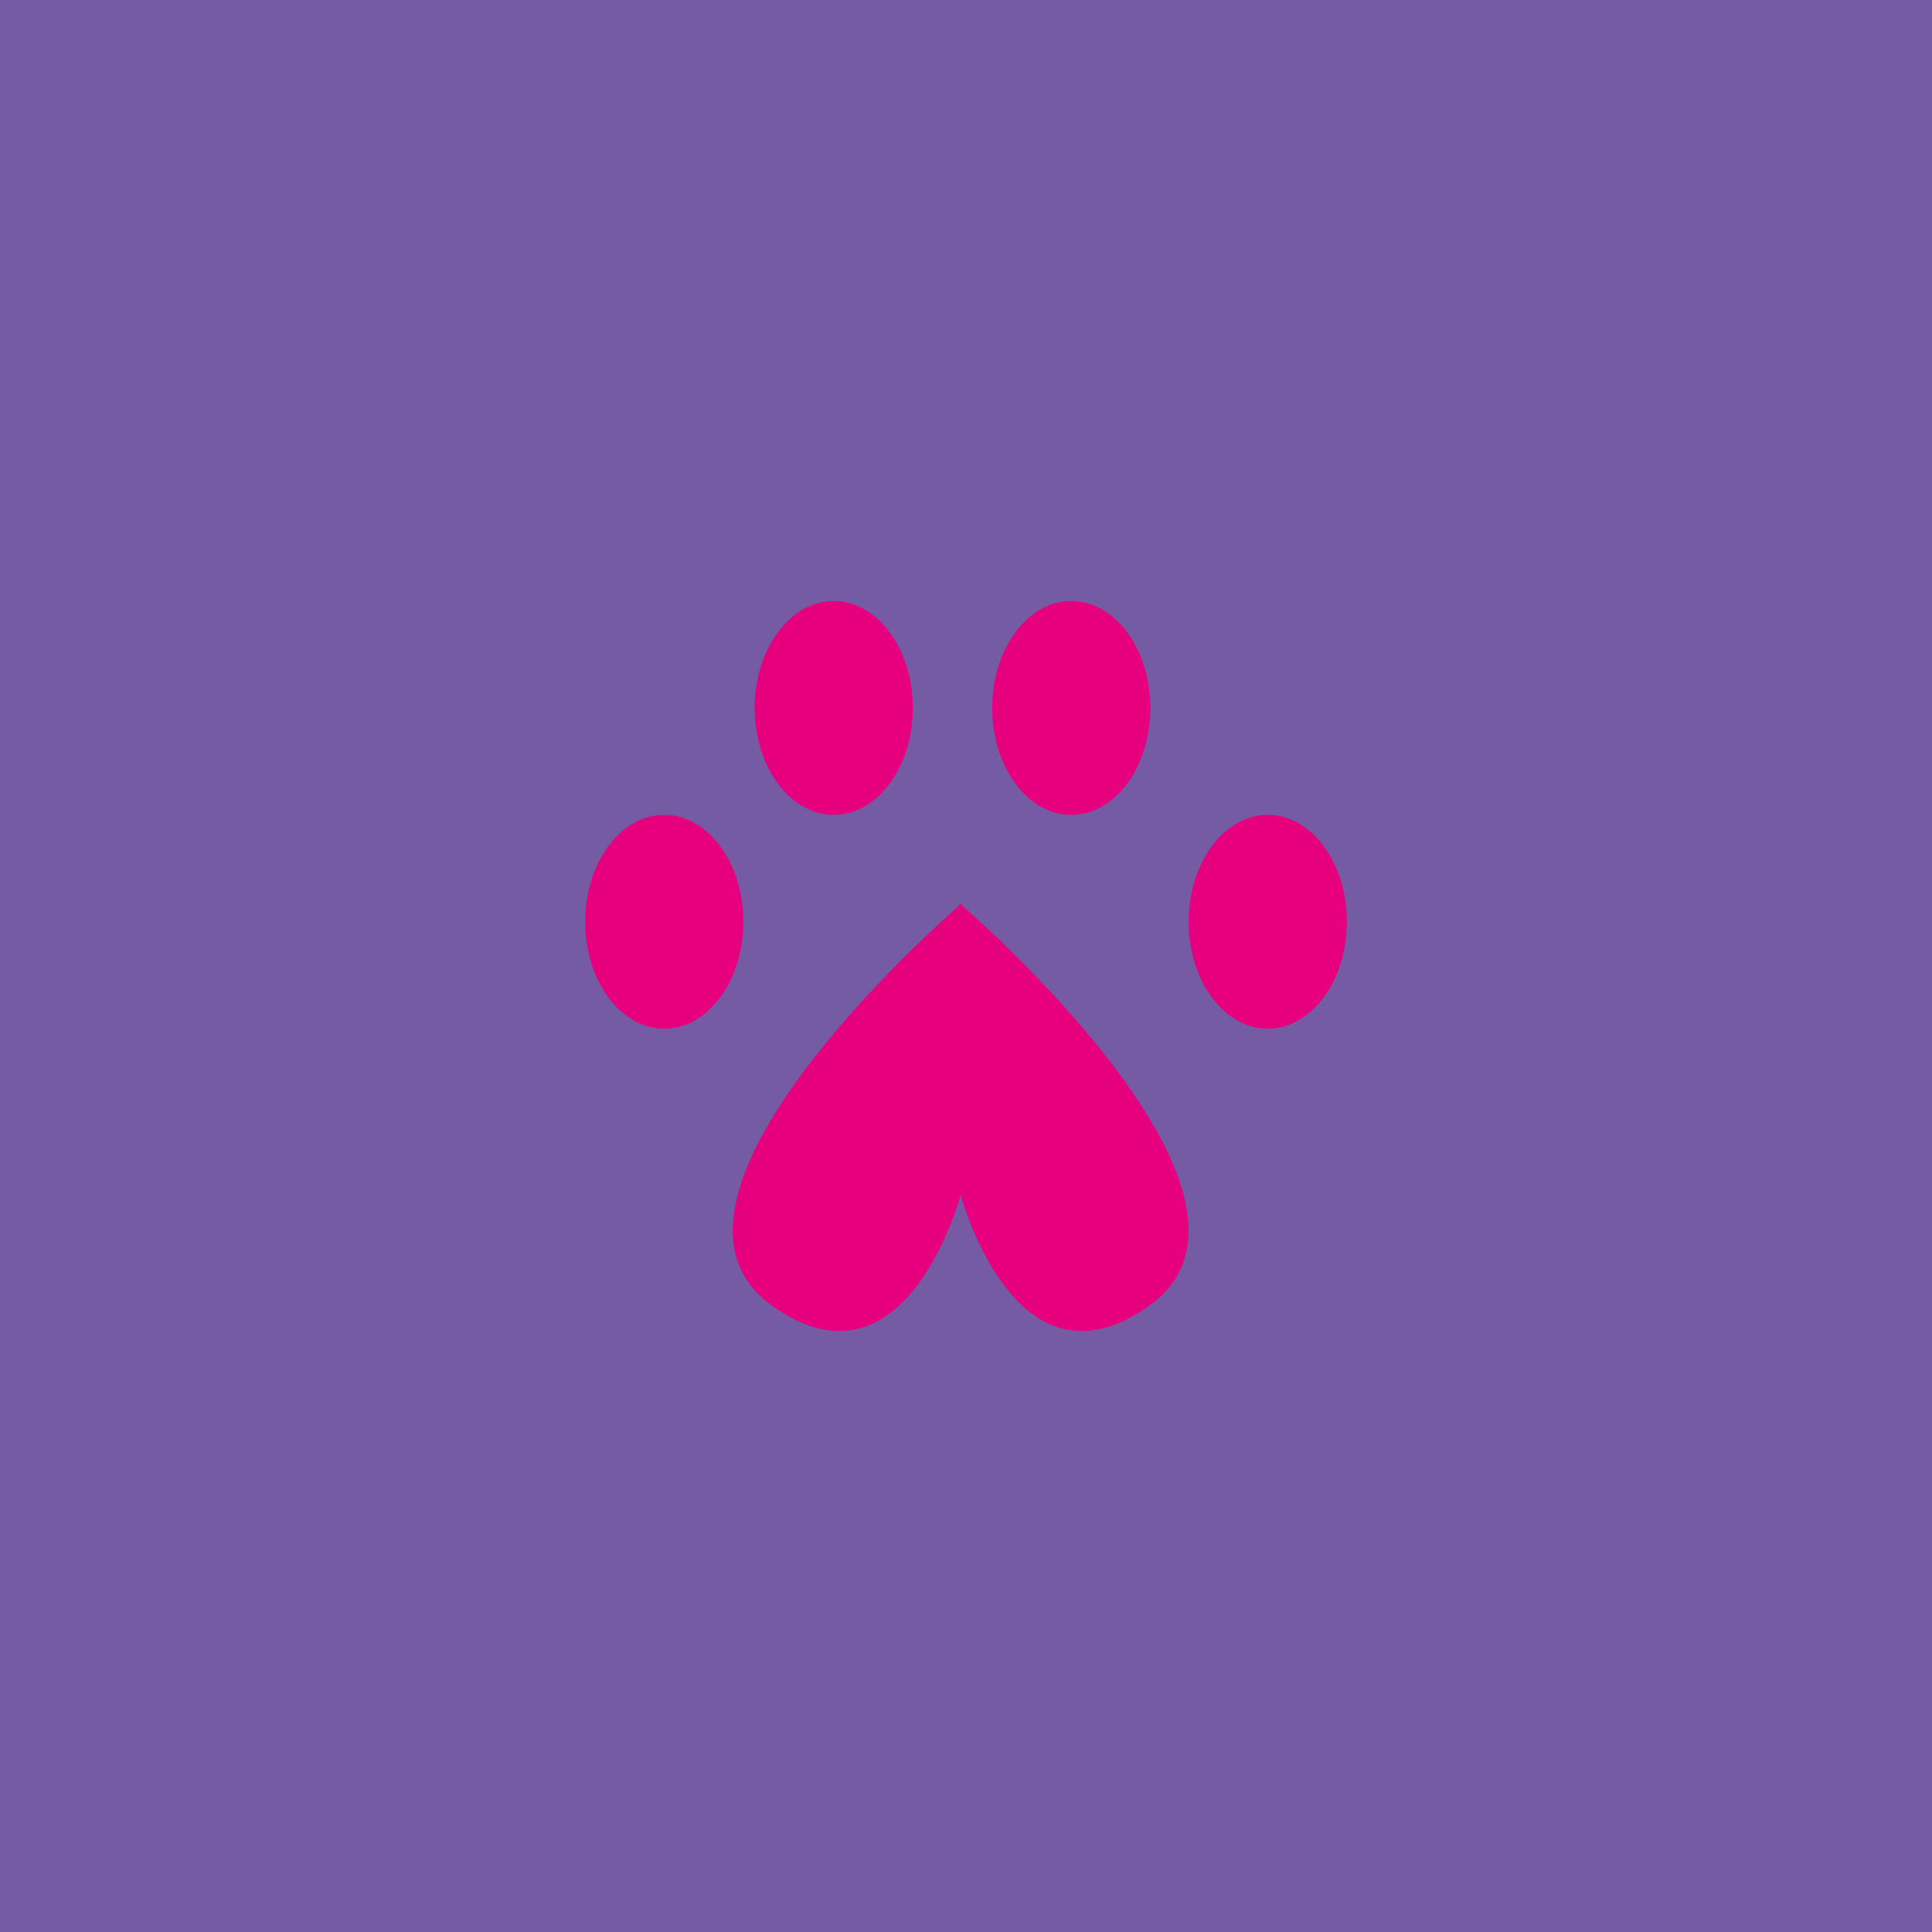 <?xml version="1.0" encoding="UTF-8"?>
<svg id="Capa_2" data-name="Capa 2" xmlns="http://www.w3.org/2000/svg" viewBox="0 0 140.22 140.22">
  <defs>
    <style>
      .cls-1 {
        fill: #745ba3;
      }

      .cls-1, .cls-2 {
        stroke-width: 0px;
      }

      .cls-2 {
        fill: #e6007e;
      }
    </style>
  </defs>
  <g id="Capa_1-2" data-name="Capa 1">
    <g>
      <rect class="cls-1" width="140.22" height="140.22"/>
      <g>
        <path class="cls-2" d="M69.8,86.45s-3.95,15.38-13.81,8.28c-10.99-7.92,13.81-29.17,13.81-29.17"/>
        <path class="cls-2" d="M69.64,86.45s3.95,15.38,13.81,8.28c10.99-7.92-13.81-29.17-13.81-29.17"/>
        <ellipse class="cls-2" cx="48.21" cy="66.9" rx="5.74" ry="7.76"/>
        <ellipse class="cls-2" cx="60.51" cy="51.38" rx="5.74" ry="7.76"/>
        <ellipse class="cls-2" cx="77.75" cy="51.38" rx="5.74" ry="7.76"/>
        <ellipse class="cls-2" cx="92.01" cy="66.9" rx="5.74" ry="7.76"/>
      </g>
    </g>
  </g>
</svg>